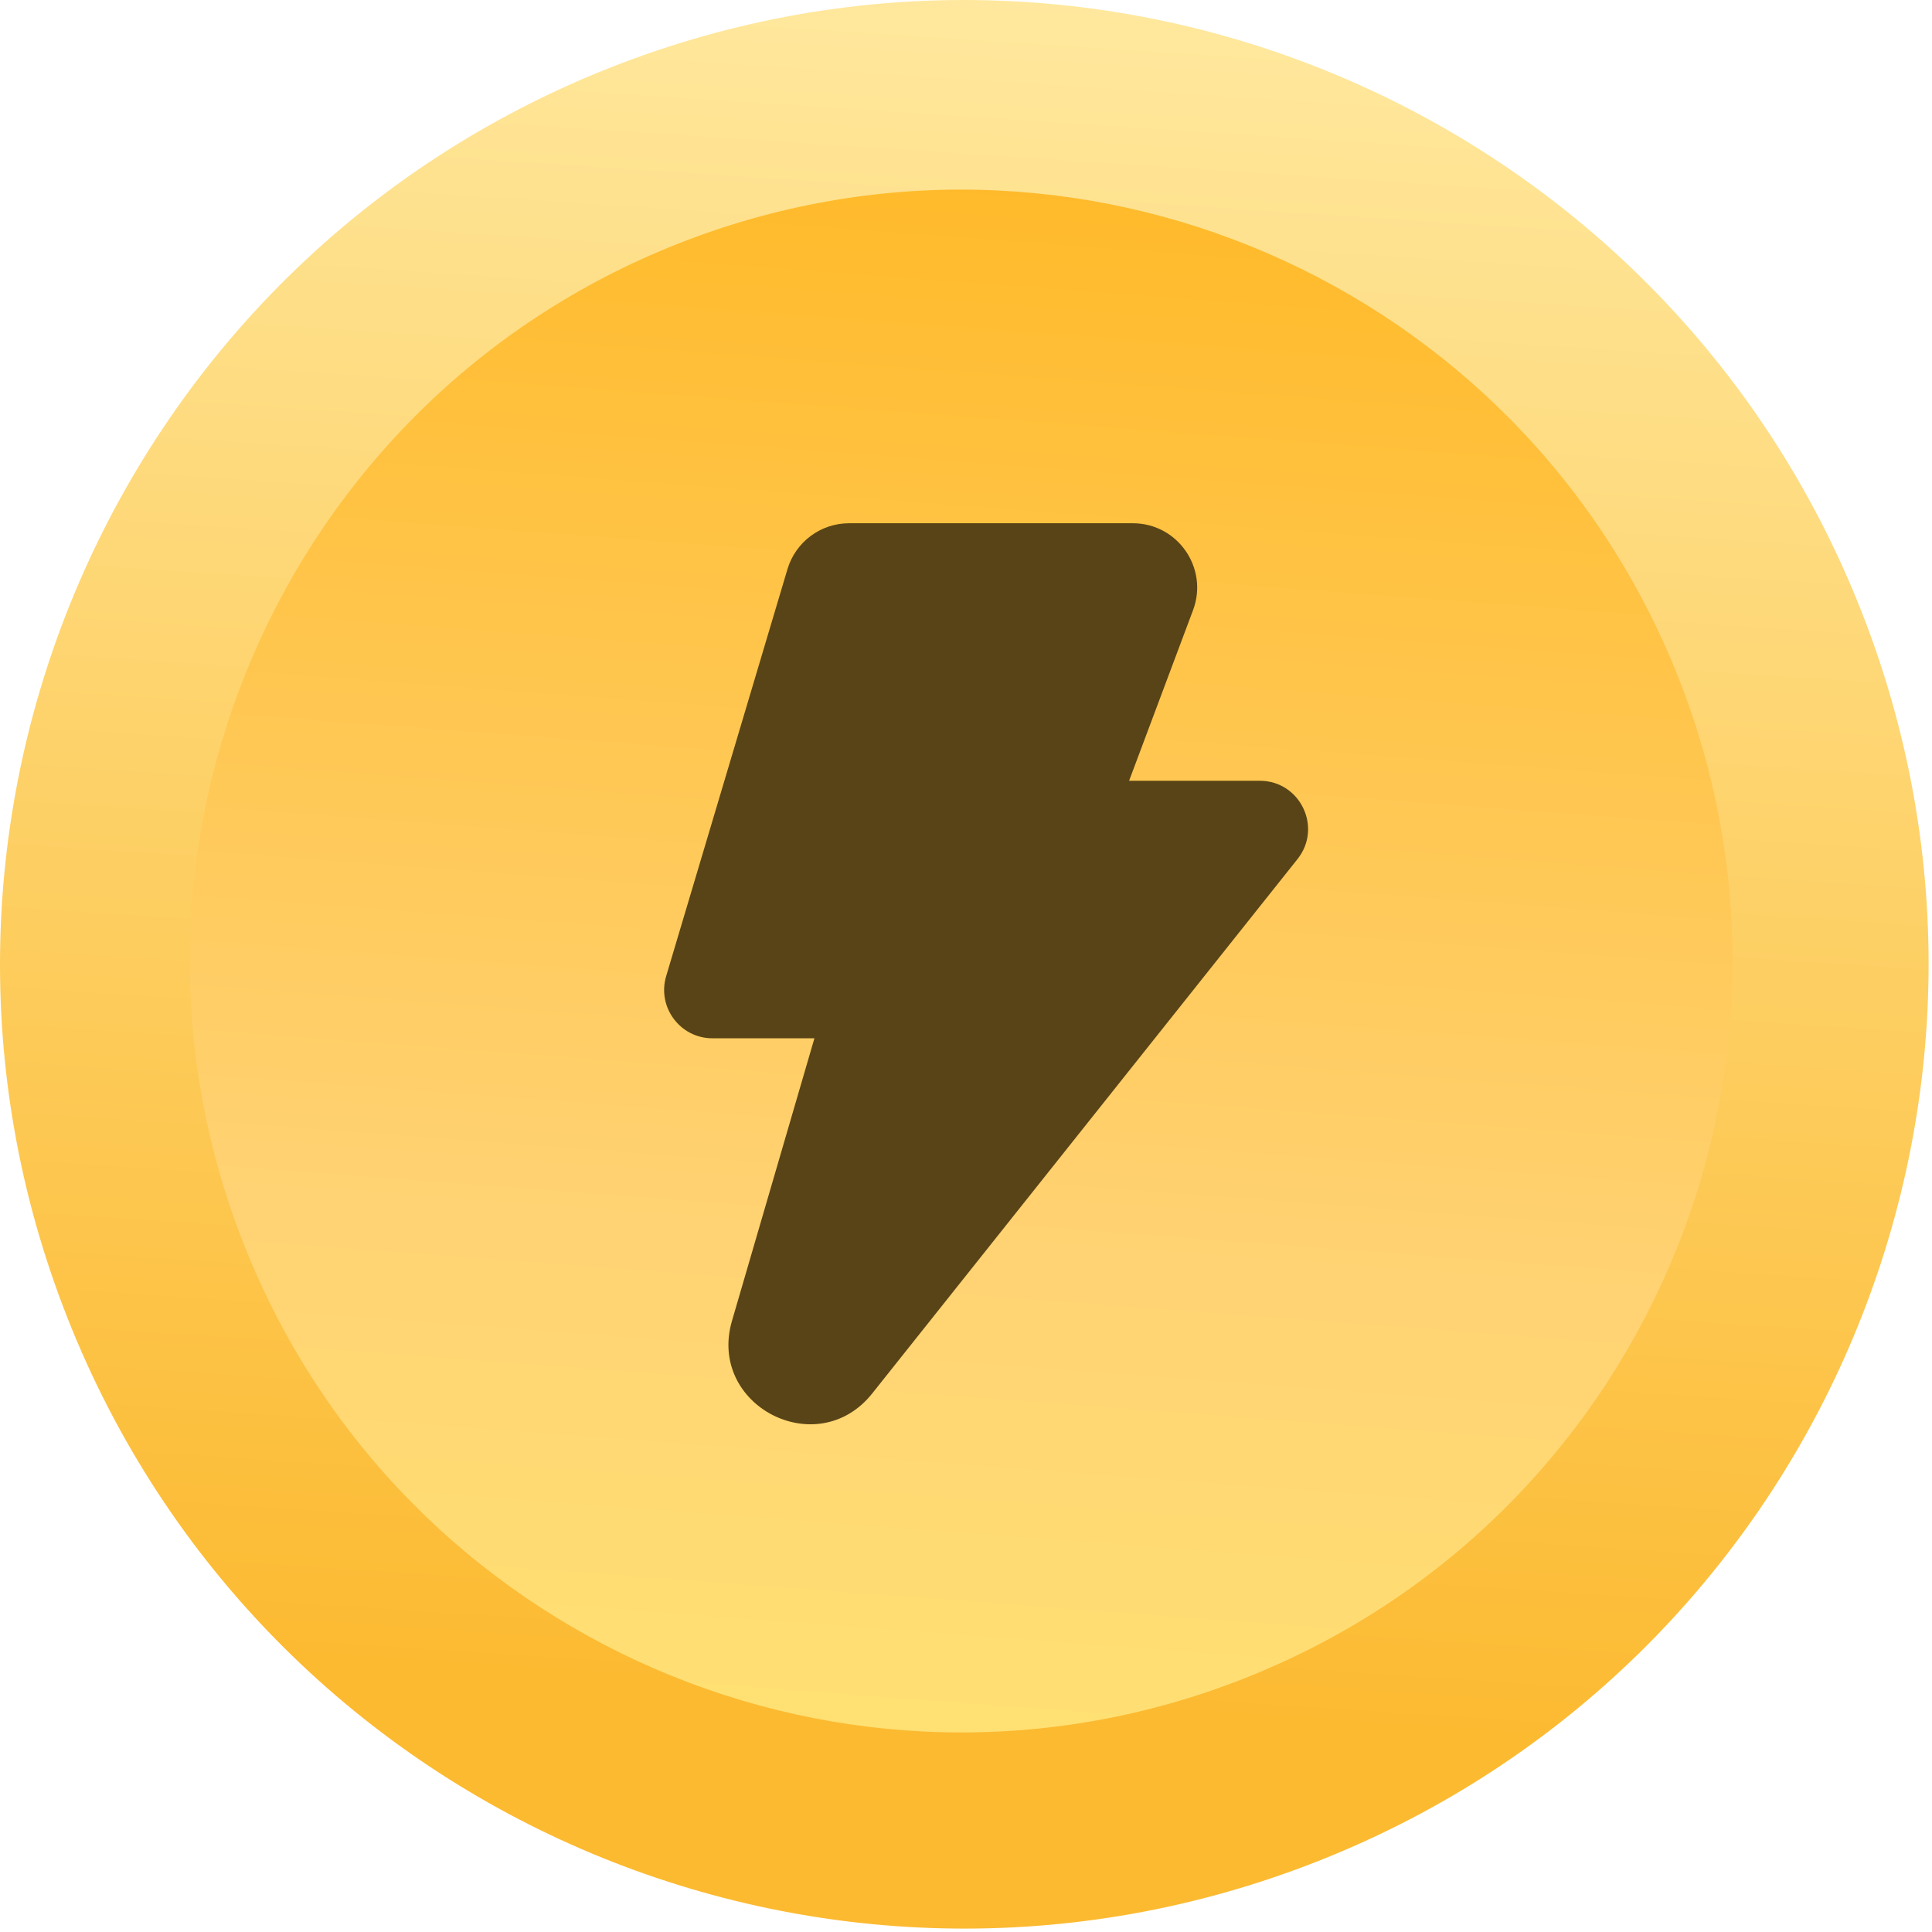 <svg width="24" height="24" viewBox="0 0 24 24" fill="none" xmlns="http://www.w3.org/2000/svg">
    <g filter="url(#filter0_ii_2656_282347)">
        <path d="M16.384 23.115C22.534 20.682 25.548 13.724 23.115 7.573C20.682 1.423 13.724 -1.59 7.573 0.843C1.423 3.276 -1.59 10.234 0.843 16.384C3.276 22.534 10.234 25.548 16.384 23.115Z" fill="url(#paint0_linear_2656_282347)"/>
        <path d="M8.416 3.03C3.496 4.976 1.085 10.542 3.031 15.462C4.978 20.383 10.544 22.793 15.464 20.847C20.384 18.901 22.795 13.334 20.849 8.414C18.902 3.494 13.336 1.083 8.416 3.03Z" fill="url(#paint1_linear_2656_282347)"/>
    </g>
    <path d="M10.548 6.5C10.194 6.5 9.883 6.732 9.782 7.071L8.275 12.127C8.161 12.511 8.449 12.898 8.85 12.898H10.117L9.093 16.408C8.786 17.46 10.152 18.168 10.835 17.31L16.118 10.672C16.431 10.279 16.151 9.699 15.649 9.699H14.026L14.82 7.581C15.017 7.058 14.63 6.5 14.072 6.5H10.548Z" fill="#594417"/>
    <defs>
        <filter id="filter0_ii_2656_282347" x="-0.847" y="-0.847" width="25.652" height="25.652" filterUnits="userSpaceOnUse" color-interpolation-filters="sRGB">
            <feFlood flood-opacity="0" result="BackgroundImageFix"/>
            <feBlend mode="normal" in="SourceGraphic" in2="BackgroundImageFix" result="shape"/>
            <feColorMatrix in="SourceAlpha" type="matrix" values="0 0 0 0 0 0 0 0 0 0 0 0 0 0 0 0 0 0 127 0" result="hardAlpha"/>
            <feOffset dx="-0.847" dy="0.847"/>
            <feGaussianBlur stdDeviation="0.636"/>
            <feComposite in2="hardAlpha" operator="arithmetic" k2="-1" k3="1"/>
            <feColorMatrix type="matrix" values="0 0 0 0 1 0 0 0 0 1 0 0 0 0 1 0 0 0 0.3 0"/>
            <feBlend mode="normal" in2="shape" result="effect1_innerShadow_2656_282347"/>
            <feColorMatrix in="SourceAlpha" type="matrix" values="0 0 0 0 0 0 0 0 0 0 0 0 0 0 0 0 0 0 127 0" result="hardAlpha"/>
            <feOffset dx="0.847" dy="-0.847"/>
            <feGaussianBlur stdDeviation="1.059"/>
            <feComposite in2="hardAlpha" operator="arithmetic" k2="-1" k3="1"/>
            <feColorMatrix type="matrix" values="0 0 0 0 0 0 0 0 0 0 0 0 0 0 0 0 0 0 0.2 0"/>
            <feBlend mode="normal" in2="effect1_innerShadow_2656_282347" result="effect2_innerShadow_2656_282347"/>
        </filter>
        <linearGradient id="paint0_linear_2656_282347" x1="15.427" y1="-12.99" x2="13.183" y2="21.23" gradientUnits="userSpaceOnUse">
            <stop stop-color="#FFE279"/>
            <stop offset="0.339" stop-color="#FFEBA5"/>
            <stop offset="1" stop-color="#FCBA31"/>
        </linearGradient>
        <linearGradient id="paint1_linear_2656_282347" x1="7.898" y1="24.87" x2="10.48" y2="-9.693" gradientUnits="userSpaceOnUse">
            <stop stop-color="#FFE973"/>
            <stop offset="0.28" stop-color="#FFD273"/>
            <stop offset="0.807" stop-color="#FFB10E"/>
            <stop offset="1" stop-color="#F7AA09"/>
        </linearGradient>
    </defs>
</svg>